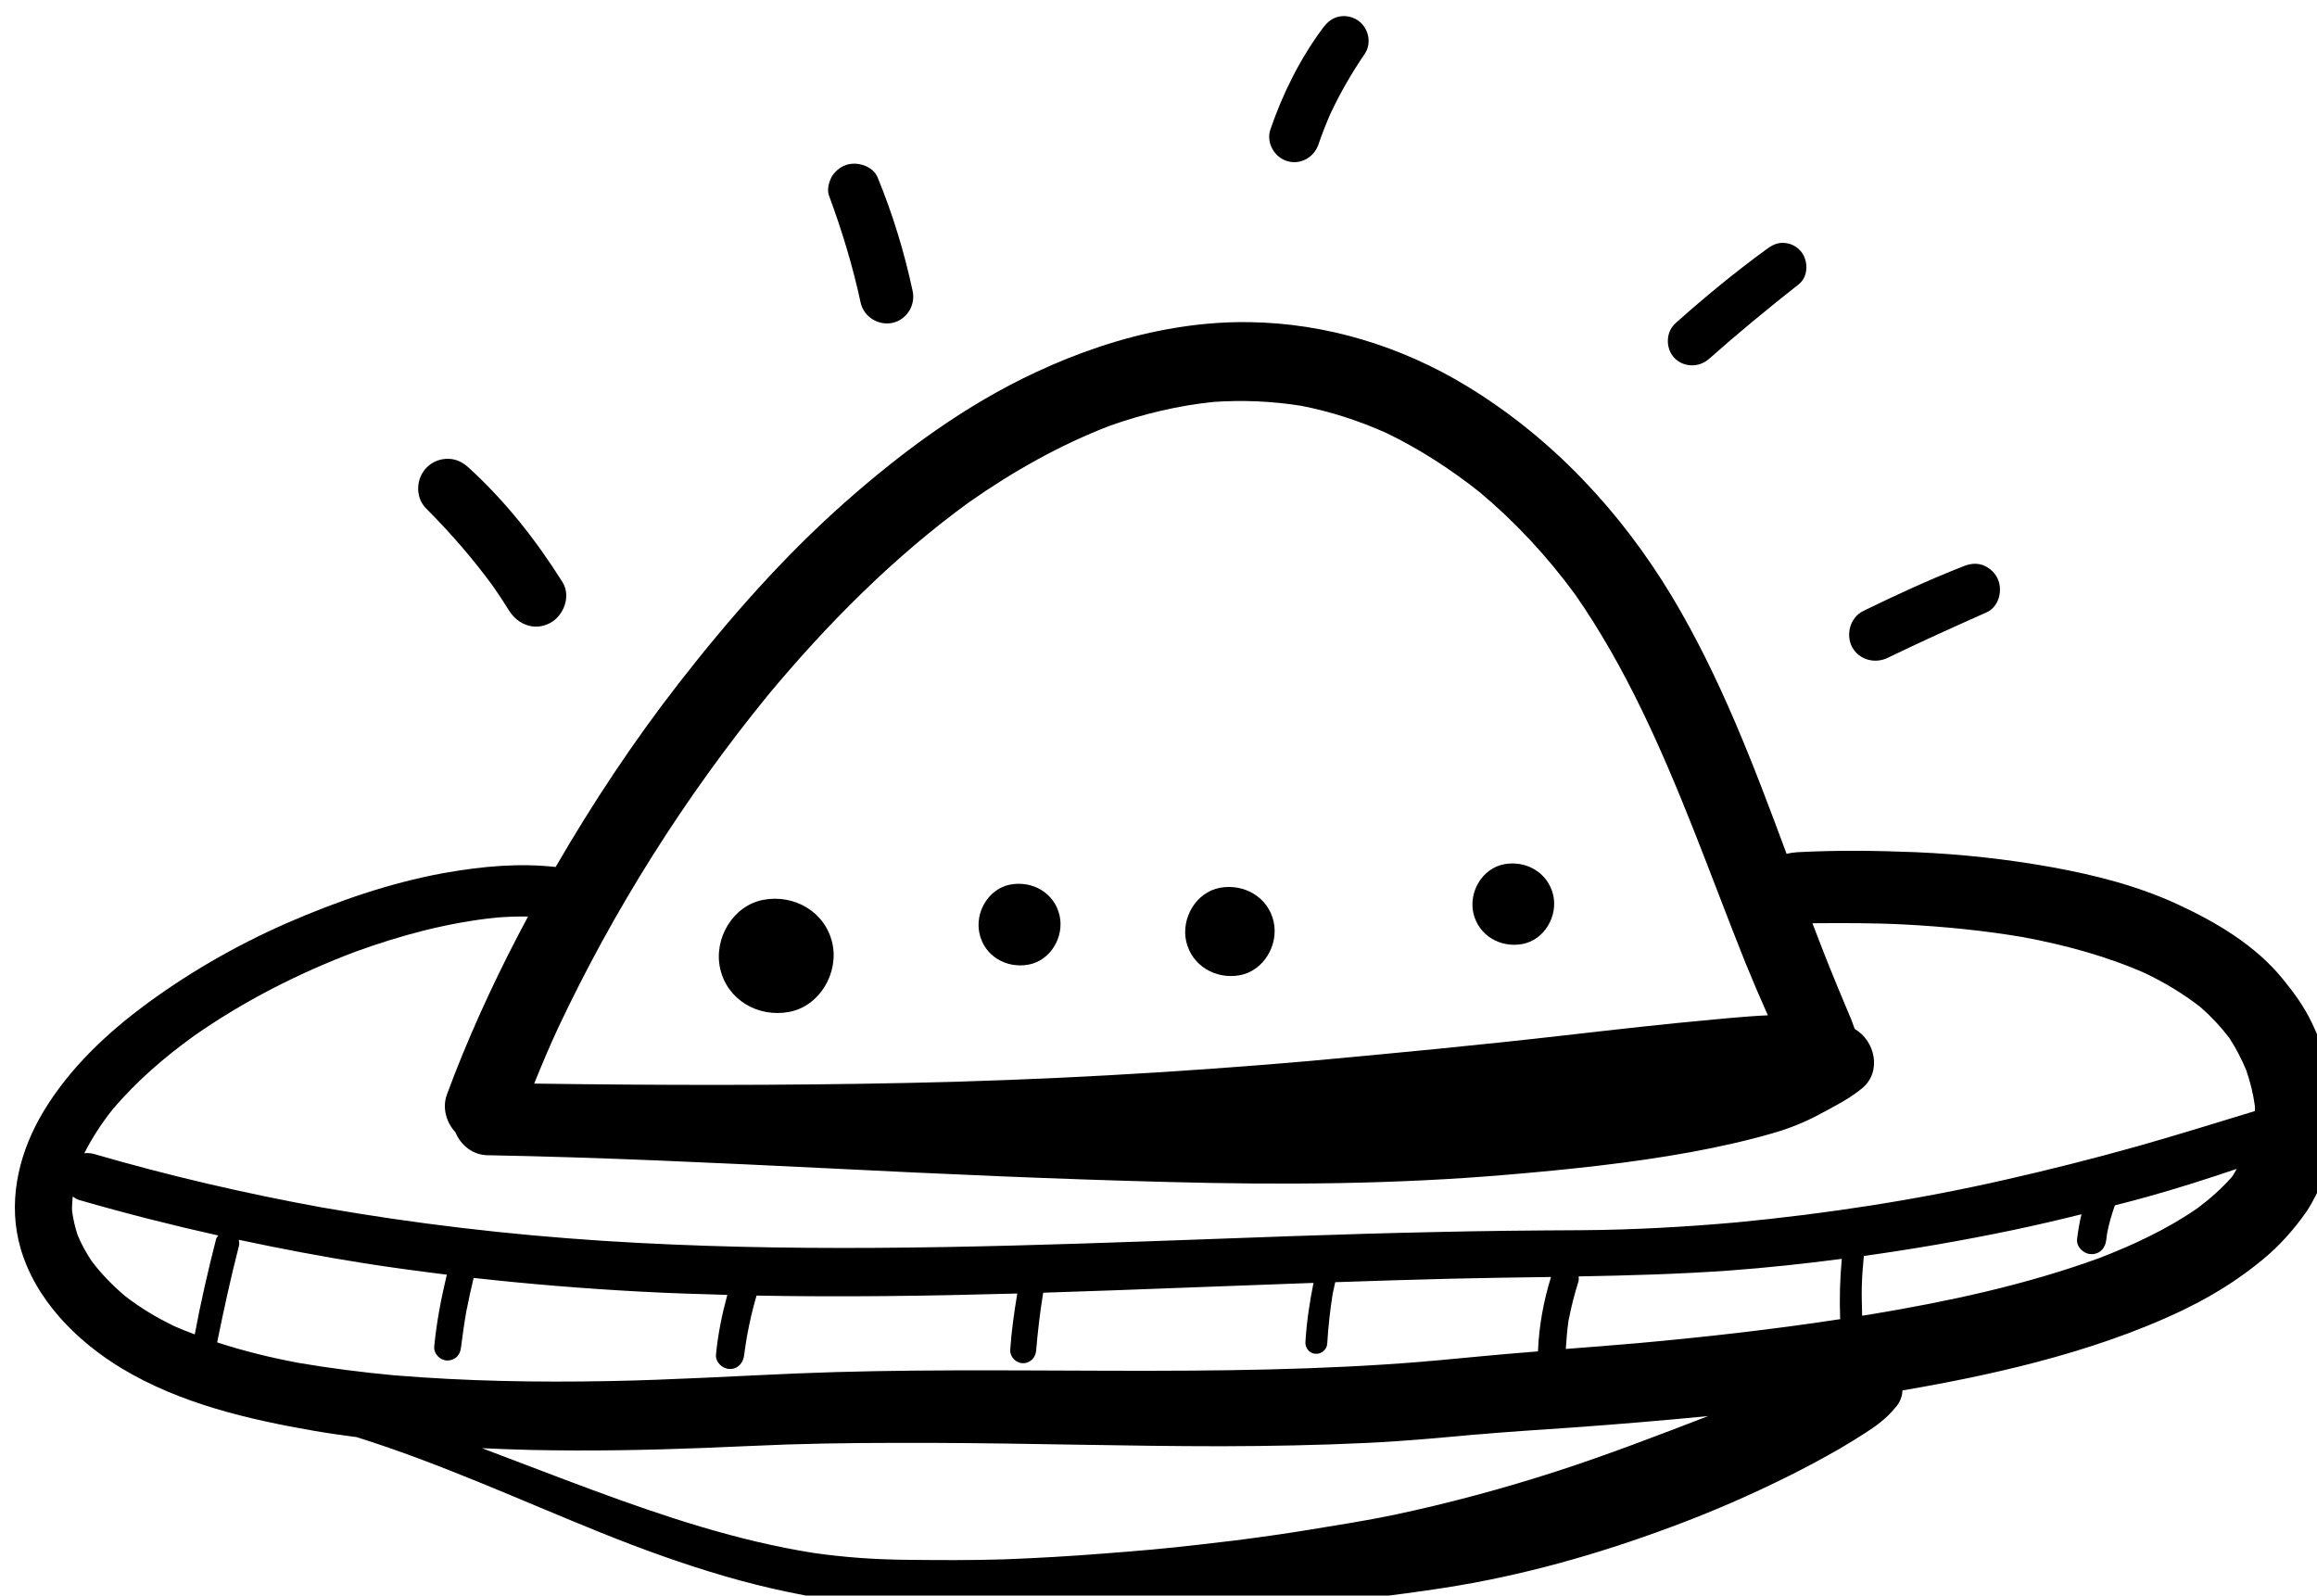 <?xml version="1.0" encoding="UTF-8" standalone="no"?>
<svg
   xmlns:dc="http://purl.org/dc/elements/1.1/"
   xmlns:cc="http://creativecommons.org/ns#"
   xmlns:rdf="http://www.w3.org/1999/02/22-rdf-syntax-ns#"
   xmlns:svg="http://www.w3.org/2000/svg"
   xmlns="http://www.w3.org/2000/svg"
   id="svg708"
   version="1.1"
   viewBox="0 0 53.149 36.599"
   height="36.599mm"
   width="53.149mm">
  <defs
     id="defs702" />
  <g
     transform="translate(137.716,-155.299)"
     id="layer1">
    <g
       transform="matrix(0.265,0,0,0.265,-354.113,-79.686)"
       className="spaceship"
       style="fill:#000000"
       id="g536">
      <path
         d="m 940.13,1004.54 c 0.1,-0.01 0.21,-0.02 0.31,-0.03 -0.16,0.01 -0.31,0.03 -0.47,0.04 0.05,0 0.1,0 0.16,-0.01 z"
         id="path510" />
      <path
         d="m 1017.98,978.52 c -0.34,-1.12 -0.77,-2.22 -1.28,-3.27 -0.64,-1.35 -1.54,-2.59 -2.47,-3.73 -2.41,-2.97 -5.77,-4.95 -9.19,-6.53 -3.43,-1.58 -7.13,-2.52 -10.83,-3.19 -3.89,-0.7 -7.82,-1.13 -11.78,-1.3 -3.4,-0.14 -6.84,-0.18 -10.24,0 -0.34,0.02 -0.65,0.07 -0.95,0.14 -2.83,-7.63 -5.72,-15.27 -9.92,-22.27 -4.42,-7.35 -10.39,-13.74 -17.75,-18.21 -5.67,-3.45 -12.19,-5.45 -18.83,-5.54 -2.41,-0.04 -4.8,0.19 -7.15,0.62 -3.9,0.72 -7.7,2.02 -11.3,3.7 -6.06,2.81 -11.55,6.85 -16.53,11.25 -5.33,4.72 -10.06,10.09 -14.42,15.7 -3.92,5.04 -7.45,10.37 -10.65,15.89 -3.15,-0.35 -6.35,-0.06 -9.47,0.49 -0.1,0.02 -0.2,0.04 -0.3,0.05 -4.64,0.86 -9.16,2.43 -13.48,4.31 -4.53,1.99 -8.84,4.48 -12.79,7.47 -3.39,2.58 -6.56,5.71 -8.65,9.46 -1.89,3.42 -2.73,7.4 -1.63,11.22 1.3,4.49 4.87,8.06 8.79,10.42 5.03,3.02 10.92,4.4 16.64,5.39 1.22,0.21 2.44,0.38 3.66,0.54 7.27,2.28 14.17,5.46 21.22,8.3 3.48,1.4 7.02,2.68 10.62,3.73 3.7,1.08 7.47,1.86 11.3,2.36 4.08,0.54 8.22,0.68 12.33,0.8 4.26,0.14 8.53,0.19 12.82,0.06 2.04,-0.07 4.1,-0.12 6.14,-0.23 2.19,-0.12 4.38,-0.27 6.56,-0.45 4.37,-0.35 8.72,-0.84 13.06,-1.51 6.77,-1.04 13.39,-2.91 19.81,-5.31 3.43,-1.27 6.79,-2.73 10.08,-4.37 1.51,-0.75 2.99,-1.55 4.46,-2.39 0.74,-0.43 1.47,-0.89 2.19,-1.35 0.93,-0.59 1.81,-1.24 2.52,-2.1 0.31,-0.31 0.52,-0.67 0.63,-1.08 0.05,-0.17 0.06,-0.33 0.07,-0.5 3.91,-0.67 7.8,-1.45 11.64,-2.46 4.29,-1.13 8.56,-2.55 12.57,-4.46 1.64,-0.79 3.24,-1.69 4.75,-2.73 1.54,-1.07 2.99,-2.21 4.25,-3.61 0.64,-0.71 1.25,-1.47 1.79,-2.26 0.55,-0.83 0.97,-1.72 1.38,-2.64 0.69,-1.53 1.02,-3.26 1.1,-4.93 0.06,-1.81 -0.23,-3.72 -0.77,-5.48 z M 883.05,946.93 c 5.16,-6.2 10.89,-11.97 17.42,-16.72 3.8,-2.66 7.86,-4.96 12.21,-6.63 2.9,-1.02 5.87,-1.73 8.92,-2.05 2.55,-0.18 5.1,-0.07 7.62,0.33 2.56,0.5 5.02,1.3 7.39,2.36 2.89,1.4 5.57,3.14 8.08,5.13 3.11,2.61 5.84,5.56 8.24,8.83 4.41,6.33 7.5,13.41 10.33,20.55 1.49,3.76 2.9,7.56 4.4,11.3 0.63,1.54 1.28,3.07 1.96,4.59 -0.55,0.02 -1.11,0.06 -1.66,0.1 -1,0.07 -2,0.17 -3,0.26 -4.31,0.39 -8.6,0.88 -12.89,1.37 -7.43,0.85 -14.87,1.56 -22.32,2.24 -11.46,0.99 -22.97,1.64 -34.47,1.88 -10.82,0.23 -21.64,0.21 -32.45,0.06 0.65,-1.6 1.32,-3.2 2.05,-4.77 4.85,-10.31 10.99,-20.02 18.17,-28.83 z m -51.34,54.61 c -1.52,-0.73 -2.95,-1.58 -4.29,-2.62 -1.07,-0.91 -2.06,-1.91 -2.9,-3.04 -0.47,-0.7 -0.88,-1.45 -1.21,-2.24 -0.23,-0.69 -0.38,-1.38 -0.48,-2.09 -0.02,-0.42 0.03,-0.84 0.06,-1.25 0.17,0.13 0.36,0.25 0.57,0.31 3.98,1.15 7.99,2.17 12.03,3.07 -0.07,0.09 -0.16,0.18 -0.19,0.3 -0.7,2.74 -1.33,5.48 -1.85,8.26 -0.58,-0.22 -1.16,-0.44 -1.74,-0.7 z m 10.7,3.16 c -2.38,-0.45 -4.73,-1.02 -7.02,-1.77 0,0 0,-0.01 0,-0.01 0.57,-2.79 1.17,-5.56 1.88,-8.32 0.05,-0.19 0.03,-0.38 -0.01,-0.55 3.58,0.76 7.18,1.45 10.79,2.02 2.4,0.38 4.81,0.7 7.22,1 -0.49,2.05 -0.89,4.11 -1.09,6.22 -0.05,0.63 0.49,1.18 1.1,1.21 0.31,0.01 0.62,-0.1 0.85,-0.31 0.22,-0.22 0.32,-0.48 0.36,-0.78 0.15,-1.16 0.31,-2.31 0.52,-3.46 -0.01,0.05 -0.01,0.1 -0.02,0.15 0.18,-0.92 0.38,-1.84 0.6,-2.75 4.76,0.53 9.54,0.92 14.33,1.18 2.54,0.14 5.08,0.22 7.63,0.29 -0.46,1.69 -0.81,3.4 -0.98,5.15 -0.07,0.65 0.53,1.24 1.16,1.26 0.7,0.04 1.19,-0.5 1.27,-1.15 0.07,-0.54 0.15,-1.08 0.24,-1.61 0.22,-1.22 0.49,-2.41 0.84,-3.59 7.52,0.14 15.04,0.03 22.57,-0.18 -0.27,1.61 -0.5,3.23 -0.61,4.86 -0.04,0.61 0.47,1.15 1.07,1.17 0.62,0.03 1.12,-0.46 1.17,-1.07 0.14,-1.65 0.33,-3.31 0.6,-4.95 0,-0.03 0.01,-0.05 0.02,-0.08 4.2,-0.13 8.41,-0.29 12.61,-0.45 3.59,-0.14 7.19,-0.27 10.78,-0.4 -0.34,1.7 -0.6,3.41 -0.7,5.15 -0.02,0.52 0.39,0.98 0.9,0.99 0.52,0.02 0.97,-0.39 0.99,-0.9 0.09,-1.44 0.24,-2.86 0.47,-4.29 -0.01,0.03 -0.01,0.06 -0.02,0.1 0.01,-0.05 0.02,-0.09 0.03,-0.14 0.01,-0.03 0.01,-0.07 0.02,-0.1 0,0.02 0,0.03 -0.01,0.05 0.06,-0.31 0.14,-0.61 0.2,-0.92 3.32,-0.11 6.64,-0.22 9.96,-0.3 2.91,-0.07 5.81,-0.11 8.72,-0.15 -0.65,2.09 -1.04,4.25 -1.13,6.44 -0.17,0.01 -0.33,0.03 -0.5,0.04 -2.93,0.23 -5.84,0.52 -8.76,0.79 0.11,-0.01 0.21,-0.02 0.32,-0.03 -0.21,0.02 -0.42,0.04 -0.63,0.05 -0.09,0.01 -0.19,0.02 -0.28,0.03 0.04,0 0.08,-0.01 0.12,-0.01 -18.13,1.51 -36.32,0.29 -54.47,1.04 -5.41,0.23 -10.81,0.56 -16.23,0.66 -6.19,0.12 -12.39,0.01 -18.57,-0.5 -2.8,-0.26 -5.56,-0.61 -8.31,-1.08 z m 108.99,9.37 c -4.67,1.51 -9.44,2.8 -14.24,3.81 -2.32,0.48 -4.67,0.85 -7,1.23 -2.22,0.37 -4.46,0.68 -6.7,0.97 -1.08,0.13 -2.16,0.25 -3.25,0.38 0.08,-0.01 0.16,-0.02 0.24,-0.03 -2.73,0.33 -5.48,0.56 -8.22,0.77 -2.89,0.23 -5.8,0.4 -8.71,0.51 -2.84,0.09 -5.67,0.07 -8.51,0.04 -2.68,-0.03 -5.32,-0.21 -7.97,-0.59 -6.59,-1.04 -12.9,-3.14 -19.15,-5.45 -3.2,-1.18 -6.38,-2.42 -9.57,-3.62 1.4,0.06 2.8,0.12 4.19,0.15 5.07,0.11 10.14,0.02 15.2,-0.18 2.32,-0.09 4.64,-0.21 6.97,-0.29 4.23,-0.14 8.47,-0.15 12.71,-0.14 8.31,0.03 16.62,0.29 24.93,0.29 4.23,-0.01 8.45,-0.09 12.66,-0.29 3.33,-0.16 6.63,-0.47 9.95,-0.78 -0.3,0.03 -0.61,0.06 -0.91,0.09 2.89,-0.26 5.78,-0.44 8.67,-0.64 3.92,-0.28 7.85,-0.61 11.76,-0.99 -4.33,1.67 -8.65,3.33 -13.05,4.76 z m 24.48,-13.15 c -5.82,0.89 -11.68,1.55 -17.55,2.08 -2.06,0.18 -4.13,0.34 -6.2,0.5 0.06,-0.81 0.11,-1.61 0.23,-2.42 0,0.02 -0.01,0.03 -0.01,0.05 0,-0.02 0.01,-0.05 0.01,-0.07 0.01,-0.08 0.02,-0.17 0.04,-0.25 -0.01,0.06 -0.01,0.12 -0.02,0.18 0.21,-1.1 0.48,-2.17 0.82,-3.24 0.06,-0.18 0.06,-0.36 0.04,-0.53 4.36,-0.08 8.72,-0.2 13.06,-0.51 3.25,-0.24 6.49,-0.59 9.72,-1.01 -0.16,1.73 -0.21,3.47 -0.14,5.22 z m 33.89,-12.29 c -0.88,0.99 -1.87,1.87 -2.94,2.67 -2.65,1.84 -5.58,3.2 -8.57,4.35 -6.38,2.32 -13.07,3.75 -19.76,4.86 -0.24,0.04 -0.48,0.07 -0.72,0.11 -0.01,-0.81 -0.05,-1.62 -0.03,-2.43 0.02,-0.92 0.09,-1.83 0.18,-2.74 4.24,-0.59 8.46,-1.32 12.66,-2.19 2.07,-0.43 4.13,-0.91 6.18,-1.42 -0.18,0.7 -0.29,1.42 -0.38,2.13 -0.09,0.69 0.56,1.3 1.2,1.32 0.33,0.02 0.68,-0.1 0.92,-0.34 0.25,-0.25 0.35,-0.53 0.4,-0.87 0.03,-0.22 0.06,-0.44 0.09,-0.66 0.16,-0.8 0.39,-1.58 0.66,-2.35 0.96,-0.25 1.92,-0.49 2.87,-0.76 2.58,-0.72 5.14,-1.54 7.68,-2.4 -0.14,0.24 -0.27,0.5 -0.44,0.72 z m 2,-5.72 c -3.4,1.04 -6.79,2.09 -10.21,3.06 -3.78,1.06 -7.59,2.02 -11.42,2.89 -7.64,1.74 -15.4,2.93 -23.2,3.68 -4.48,0.4 -8.98,0.65 -13.47,0.68 -4.22,0.02 -8.46,0.06 -12.68,0.16 -8.17,0.17 -16.33,0.5 -24.5,0.79 -15.82,0.56 -31.68,0.99 -47.5,-0.03 -8.16,-0.53 -16.28,-1.48 -24.33,-2.89 -6.65,-1.21 -13.24,-2.74 -19.74,-4.63 -0.28,-0.08 -0.56,-0.09 -0.83,-0.06 0.69,-1.36 1.52,-2.63 2.48,-3.83 2.05,-2.41 4.46,-4.49 7.03,-6.34 4.31,-3.01 9.02,-5.41 13.94,-7.27 3.94,-1.43 8.03,-2.53 12.22,-2.96 0.91,-0.07 1.83,-0.11 2.74,-0.09 -2.38,4.43 -4.53,8.98 -6.36,13.66 -0.22,0.58 -0.45,1.17 -0.67,1.77 -0.41,1.15 -0.04,2.39 0.75,3.25 0.45,1.11 1.5,1.96 2.76,1.98 9.88,0.18 19.76,0.66 29.63,1.14 9.8,0.49 19.61,0.93 29.41,1.18 9.79,0.26 19.57,0.2 29.33,-0.64 5.29,-0.45 10.59,-1 15.81,-1.95 2.39,-0.44 4.78,-0.97 7.1,-1.64 1.39,-0.4 2.73,-0.93 4.01,-1.62 1.3,-0.7 2.58,-1.33 3.73,-2.28 1.71,-1.44 1.1,-4.1 -0.66,-5.12 -0.19,-0.56 -0.41,-1.11 -0.65,-1.65 -0.54,-1.27 -1.07,-2.56 -1.59,-3.85 -0.49,-1.21 -0.95,-2.43 -1.42,-3.65 2.67,-0.02 5.34,-0.03 8,0.11 3.43,0.18 6.84,0.52 10.22,1.09 3.63,0.68 7.21,1.64 10.59,3.13 1.7,0.82 3.31,1.78 4.79,2.94 0.91,0.8 1.74,1.68 2.48,2.65 0.58,0.89 1.06,1.82 1.47,2.8 0.35,1.02 0.61,2.05 0.75,3.12 0.02,0.14 -0.01,0.28 -0.01,0.42 z"
         id="path512" />
      <path
         d="m 884.88,974.33 c 2.67,-0.49 4.34,-3.38 3.76,-5.95 -0.61,-2.72 -3.29,-4.25 -5.95,-3.76 -2.67,0.49 -4.34,3.38 -3.76,5.95 0.61,2.73 3.29,4.25 5.95,3.76 z"
         id="path514" />
      <path
         d="m 905.63,970.23 c 1.91,-0.35 3.1,-2.42 2.68,-4.25 -0.44,-1.95 -2.34,-3.03 -4.25,-2.68 -1.91,0.35 -3.1,2.42 -2.68,4.25 0.43,1.95 2.33,3.04 4.25,2.68 z"
         id="path516" />
      <path
         d="m 923.91,971.15 c 2.08,-0.38 3.38,-2.64 2.93,-4.64 -0.48,-2.13 -2.57,-3.31 -4.64,-2.93 -2.08,0.38 -3.38,2.64 -2.93,4.64 0.49,2.13 2.57,3.31 4.64,2.93 z"
         id="path518" />
      <path
         d="m 948.37,968.45 c 1.9,-0.35 3.09,-2.41 2.67,-4.24 -0.45,-1.94 -2.34,-3.02 -4.24,-2.67 -1.9,0.35 -3.09,2.41 -2.67,4.24 0.45,1.94 2.34,3.02 4.24,2.67 z"
         id="path520" />
      <path
         d="m 859.2,937.38 c 0.51,0.73 0.99,1.45 1.46,2.21 0.75,1.21 2.22,1.79 3.55,1.07 1.19,-0.63 1.83,-2.34 1.07,-3.54 -2.27,-3.61 -4.92,-6.98 -8.08,-9.87 -0.5,-0.46 -1.04,-0.77 -1.75,-0.8 -0.19,-0.01 -0.38,0.01 -0.57,0.04 -0.48,0.09 -0.93,0.31 -1.29,0.65 -0.99,0.92 -1.1,2.61 -0.12,3.6 2.08,2.08 3.99,4.28 5.73,6.64 z"
         id="path522" />
      <path
         d="m 893.86,914.68 c 1.23,-0.28 2,-1.53 1.73,-2.76 -0.72,-3.37 -1.72,-6.64 -3.03,-9.83 -0.36,-0.89 -1.53,-1.32 -2.43,-1.15 -0.02,0 -0.04,0.01 -0.07,0.01 -0.58,0.13 -1.09,0.5 -1.42,1 -0.28,0.45 -0.49,1.18 -0.29,1.71 1.12,3.03 2.06,6.11 2.74,9.27 0.27,1.24 1.55,2.02 2.77,1.75 z"
         id="path524" />
      <path
         d="m 927.98,900.67 c 1.15,0.37 2.34,-0.29 2.73,-1.41 0.31,-0.91 0.66,-1.79 1.04,-2.67 0.85,-1.81 1.85,-3.54 2.98,-5.2 0.65,-0.96 0.3,-2.33 -0.66,-2.93 -0.45,-0.28 -1,-0.39 -1.52,-0.3 -0.03,0 -0.05,0.01 -0.08,0.02 -0.59,0.13 -0.98,0.48 -1.34,0.94 -1.99,2.67 -3.49,5.68 -4.57,8.82 -0.38,1.13 0.32,2.38 1.42,2.73 z"
         id="path526" />
      <path
         d="m 964.53,917.8 c 2.52,-2.24 5.13,-4.38 7.78,-6.47 0.87,-0.7 0.82,-2.15 0.1,-2.92 -0.37,-0.4 -0.89,-0.63 -1.42,-0.65 -0.15,-0.01 -0.3,0 -0.43,0.03 -0.39,0.07 -0.72,0.27 -1.07,0.53 -2.73,1.99 -5.34,4.14 -7.86,6.39 -0.86,0.77 -0.88,2.17 -0.11,3 0.81,0.85 2.15,0.85 3.01,0.09 z"
         id="path528" />
      <path
         d="m 976.91,942.74 c 0.61,1.12 1.98,1.48 3.1,0.93 2.82,-1.37 5.67,-2.65 8.54,-3.93 1.11,-0.49 1.45,-2 0.91,-3.02 -0.27,-0.51 -0.74,-0.9 -1.29,-1.09 -0.36,-0.11 -0.68,-0.12 -1,-0.06 -0.24,0.04 -0.48,0.12 -0.72,0.22 -2.92,1.15 -5.77,2.46 -8.59,3.84 -1.12,0.56 -1.51,2.03 -0.95,3.11 z"
         id="path530" />
      <path
         d="m 931.94,998.68 c 0,0.02 0,0.03 -0.01,0.05 0.01,-0.03 0.01,-0.06 0.02,-0.09 0,0.01 -0.01,0.02 -0.01,0.04 z"
         id="path532" />
      <path
         d="m 952.37,1001.05 c 0,0.01 0,0.01 0,0.02 0.01,-0.03 0.01,-0.06 0.02,-0.09 -0.01,0.03 -0.01,0.05 -0.02,0.07 z"
         id="path534" />
    </g>
  </g>
</svg>
